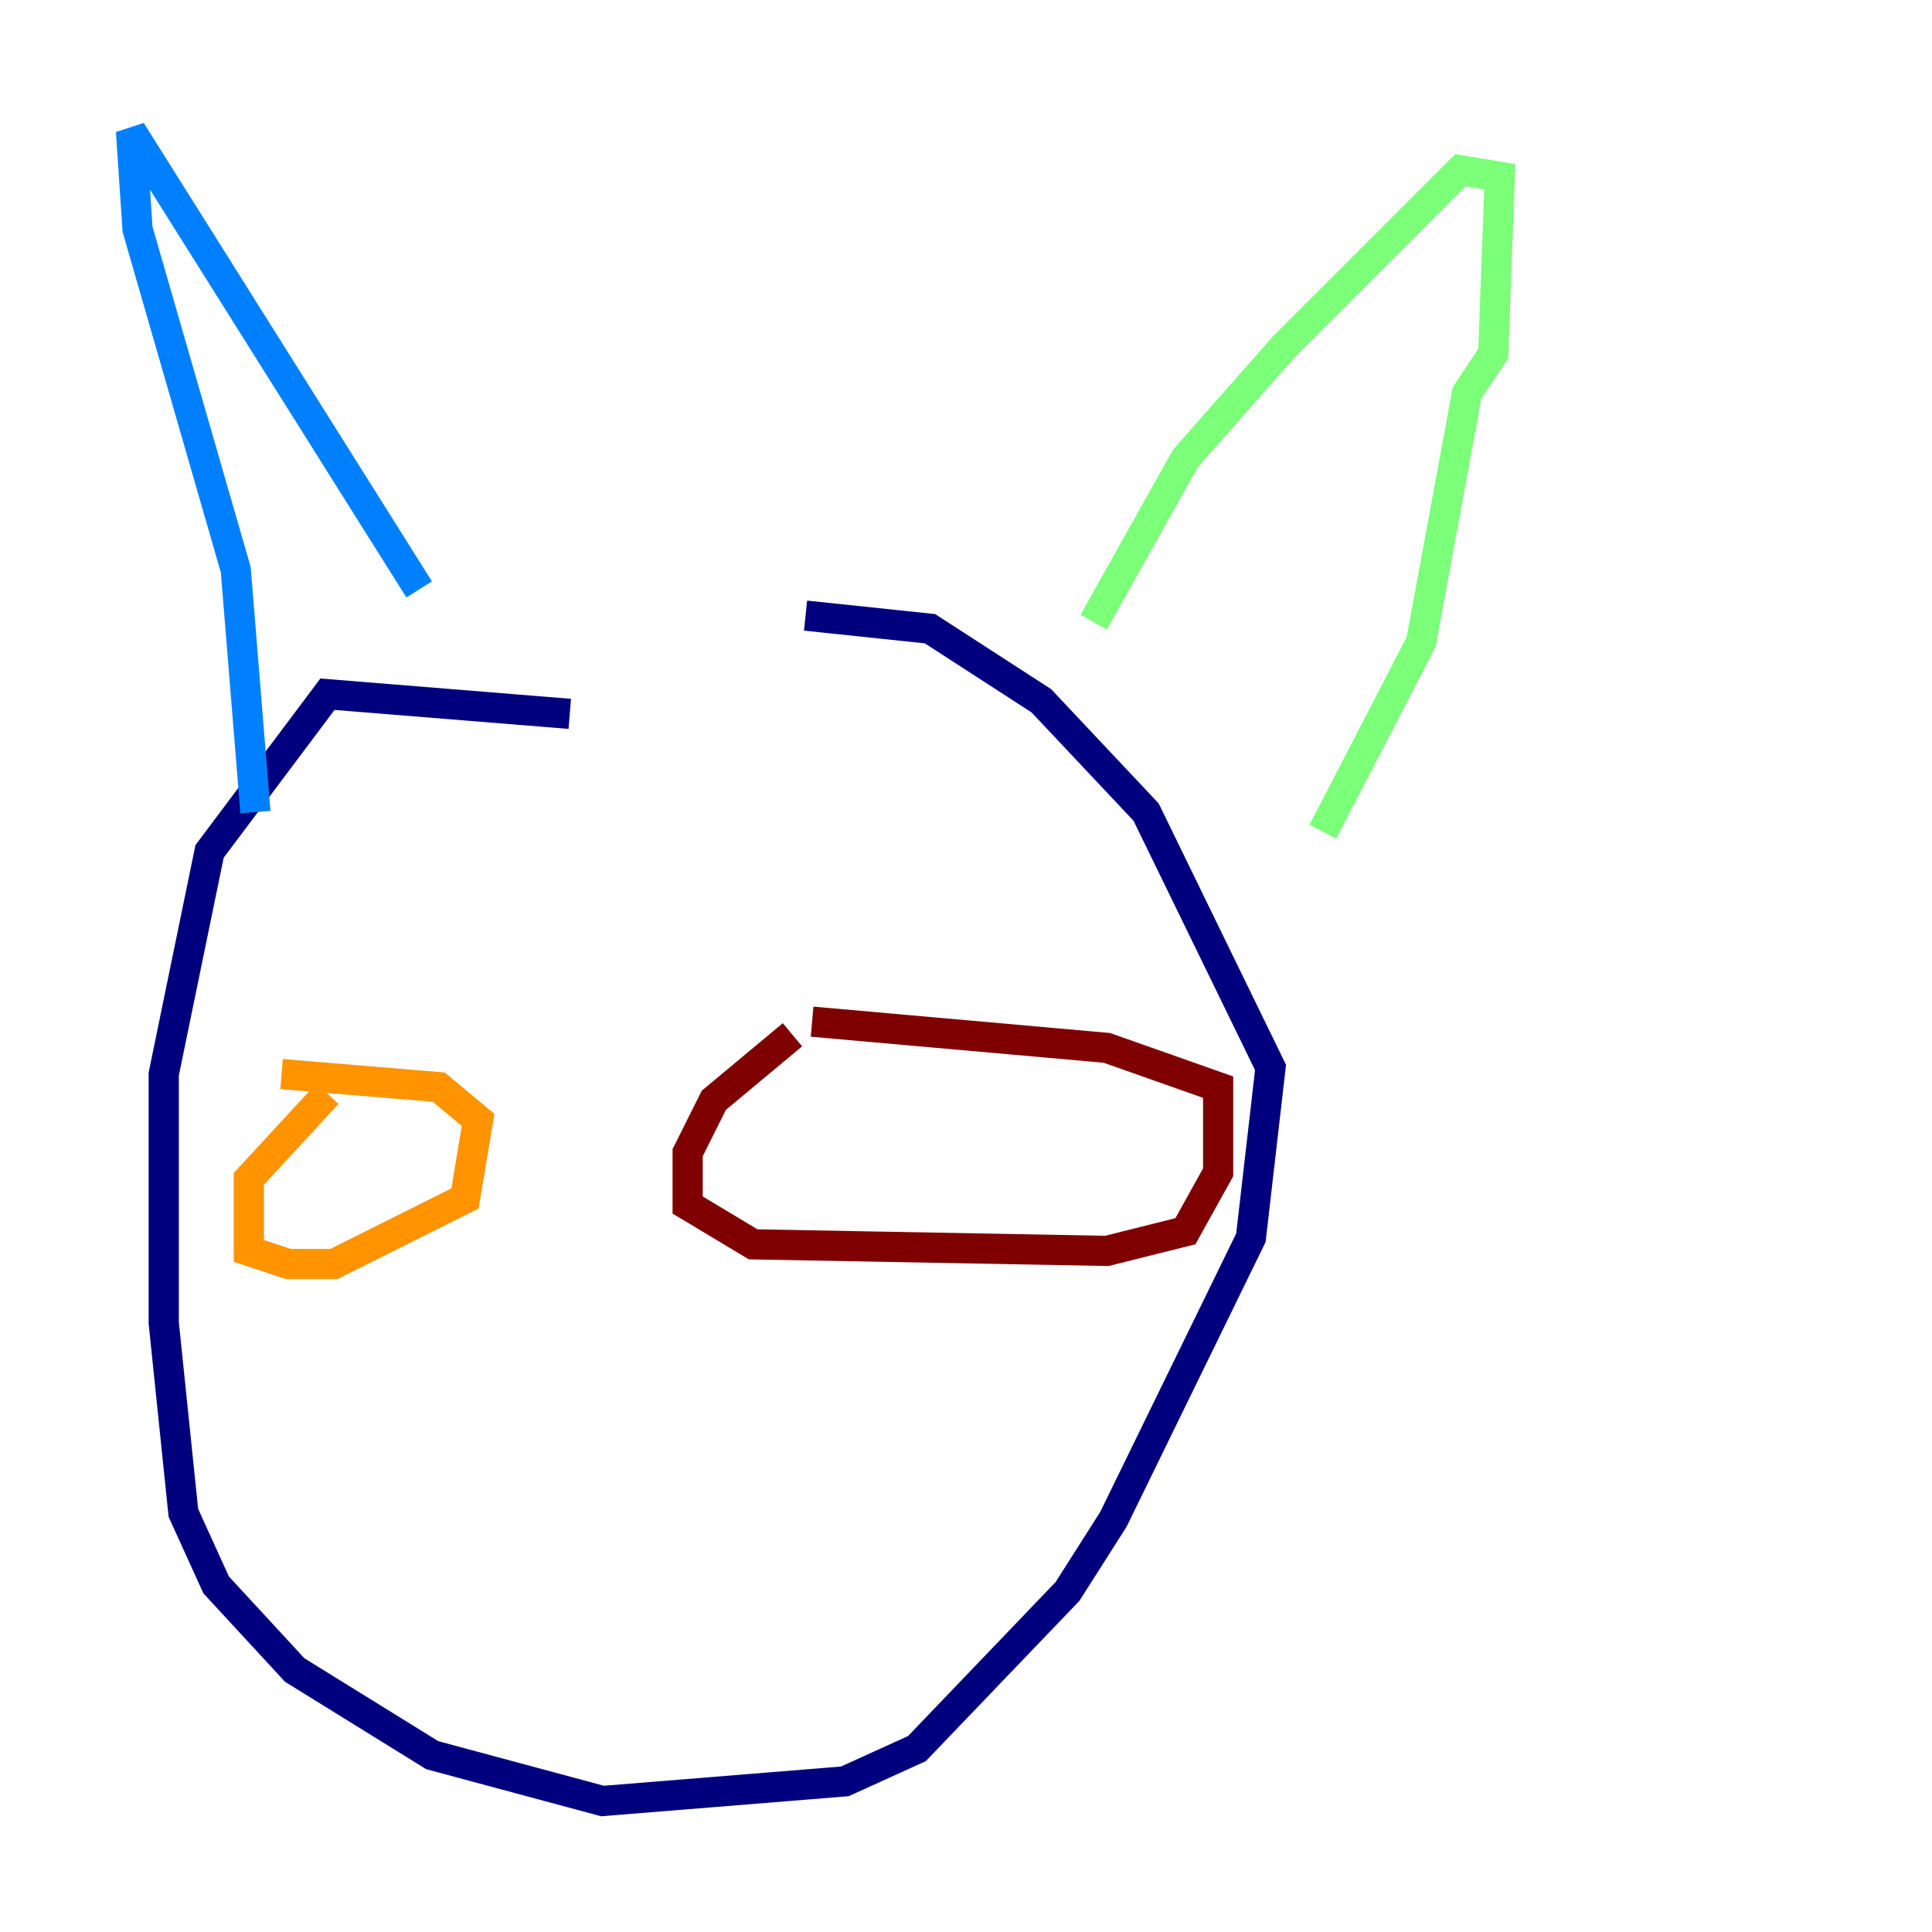 <?xml version="1.0" encoding="utf-8" ?>
<svg baseProfile="tiny" height="128" version="1.2" viewBox="0,0,128,128" width="128" xmlns="http://www.w3.org/2000/svg" xmlns:ev="http://www.w3.org/2001/xml-events" xmlns:xlink="http://www.w3.org/1999/xlink"><defs /><polyline fill="none" points="37.749,47.295 21.695,45.993 13.885,56.407 10.848,71.159 10.848,87.647 12.149,100.231 14.319,105.003 19.525,110.644 28.637,116.285 39.919,119.322 55.973,118.02 60.746,115.851 70.725,105.437 73.763,100.664 82.875,82.007 84.176,70.725 75.932,53.803 68.99,46.427 61.614,41.654 53.37,40.786" stroke="#00007f" stroke-width="2" /><polyline fill="none" points="16.922,53.803 15.62,37.749 9.112,15.186 8.678,8.678 27.77,39.051" stroke="#0080ff" stroke-width="2" /><polyline fill="none" points="72.461,41.22 78.536,30.373 85.044,22.997 96.759,11.281 99.363,11.715 98.929,23.43 97.193,26.034 94.156,42.522 87.647,55.105" stroke="#7cff79" stroke-width="2" /><polyline fill="none" points="21.695,72.461 16.488,78.102 16.488,82.875 19.091,83.742 22.129,83.742 30.807,79.403 31.675,74.197 29.071,72.027 18.658,71.159" stroke="#ff9400" stroke-width="2" /><polyline fill="none" points="52.502,68.556 47.295,72.895 45.559,76.366 45.559,79.837 49.898,82.441 73.329,82.875 78.536,81.573 80.705,77.668 80.705,72.027 73.329,69.424 53.803,67.688" stroke="#7f0000" stroke-width="2" /></svg>